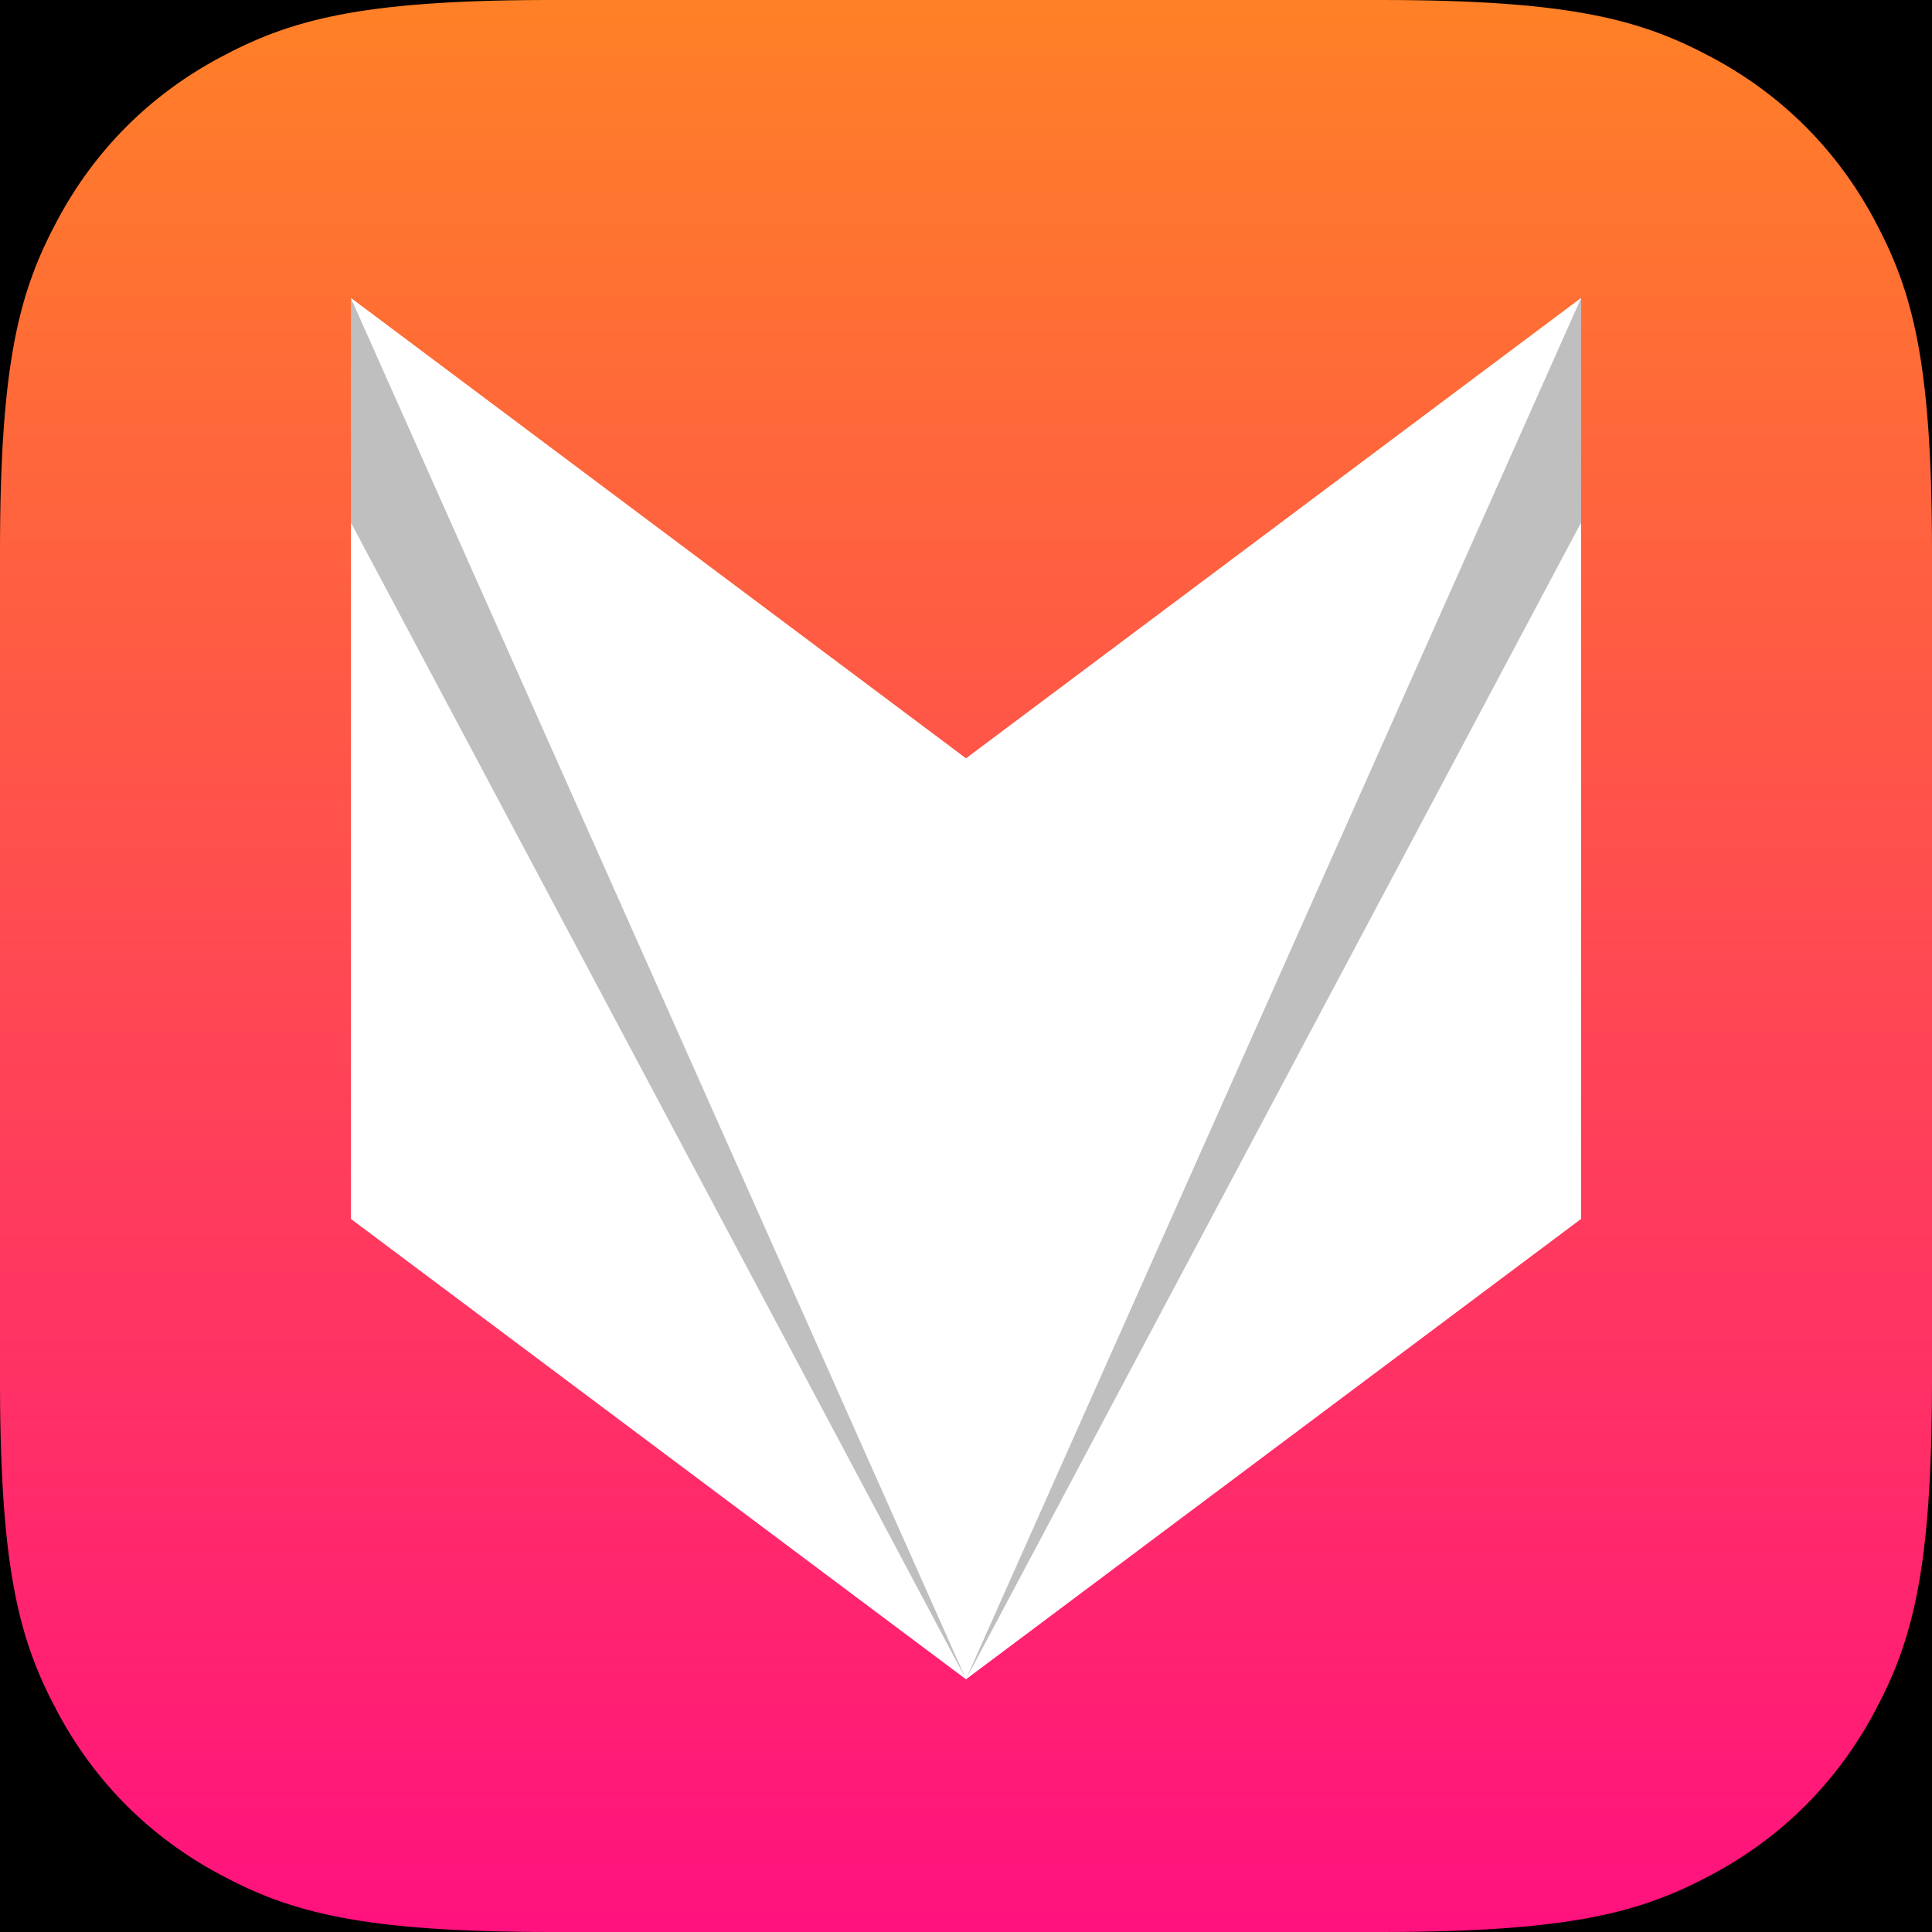 <?xml version="1.0" encoding="UTF-8"?>
<svg width="152px" height="152px" viewBox="0 0 152 152" version="1.1" xmlns="http://www.w3.org/2000/svg" xmlns:xlink="http://www.w3.org/1999/xlink">
    <!-- Generator: sketchtool 57.1 (101010) - https://sketch.com -->
    <title>icon_76pt@2x</title>
    <desc>Created with sketchtool.</desc>
    <defs>
        <linearGradient x1="50%" y1="0%" x2="50%" y2="100%" id="linearGradient-1">
            <stop stop-color="#FF8126" offset="0%"></stop>
            <stop stop-color="#FF117E" offset="100%"></stop>
        </linearGradient>
    </defs>
    <g id="Page-1" stroke="none" stroke-width="1" fill="none" fill-rule="evenodd">
        <g id="iOS-App-Icon-Template" transform="translate(-1206, -423)" fill="#000000">
            <rect x="0" y="0" width="2343" height="1162"></rect>
        </g>
        <g id="icon_76pt@2x">
            <g id="Icon">
                <rect id="Background" fill="url(#linearGradient-1)" x="0" y="0" width="152" height="152"></rect>
                <g id="Glyph" stroke-width="1" transform="translate(27.609, 23.453)">
                    <polygon id="Head-Base" fill="#FFFFFF" style="mix-blend-mode: overlay;" points="0 0 48.391 36.219 96.781 0 96.781 72.438 48.391 108.656 0 72.438"></polygon>
                    <polygon id="Jowl" fill-opacity="0.7" fill="#FFFFFF" style="mix-blend-mode: overlay;" points="0 72.438 48.391 36.219 96.781 72.438 48.391 108.656"></polygon>
                    <polygon id="Ears/Nose" fill="#FFFFFF" style="mix-blend-mode: soft-light;" points="0 0 48.391 108.656 96.781 0 48.391 36.219"></polygon>
                    <path d="M0,0 L48.391,108.656 L0,17.664 L0,0 Z M96.781,0 L96.781,17.664 L48.391,108.656 L96.781,0 Z" id="Shadows" fill-opacity="0.25" fill="#000000" style="mix-blend-mode: overlay;"></path>
                </g>
                <g id="Smooth-Corners" fill="#000000">
                    <path d="M0.001,109.221 C0.043,123.848 1.611,129.246 4.52,134.686 C7.47,140.202 11.798,144.53 17.314,147.48 C22.829,150.429 28.3,152 43.386,152 L43.386,152 L0,152 Z M152,108.614 L152,152 L108.614,152 C123.7,152 129.171,150.429 134.686,147.48 C140.202,144.53 144.53,140.202 147.48,134.686 C150.429,129.171 152,123.7 152,108.614 L152,108.614 Z M152,43.386 C152,28.3 150.429,22.829 147.48,17.314 C144.53,11.798 140.202,7.47 134.686,4.52 C129.171,1.571 123.7,-1.01844821e-15 108.614,1.75283602e-15 L152,0 Z M0,0 L42.779,0.001 C28.152,0.043 22.754,1.611 17.314,4.52 C11.798,7.47 7.47,11.798 4.52,17.314 C1.571,22.829 -6.78965471e-16,28.3 1.16855735e-15,43.386 L0,0 Z"></path>
                </g>
            </g>
        </g>
    </g>
</svg>